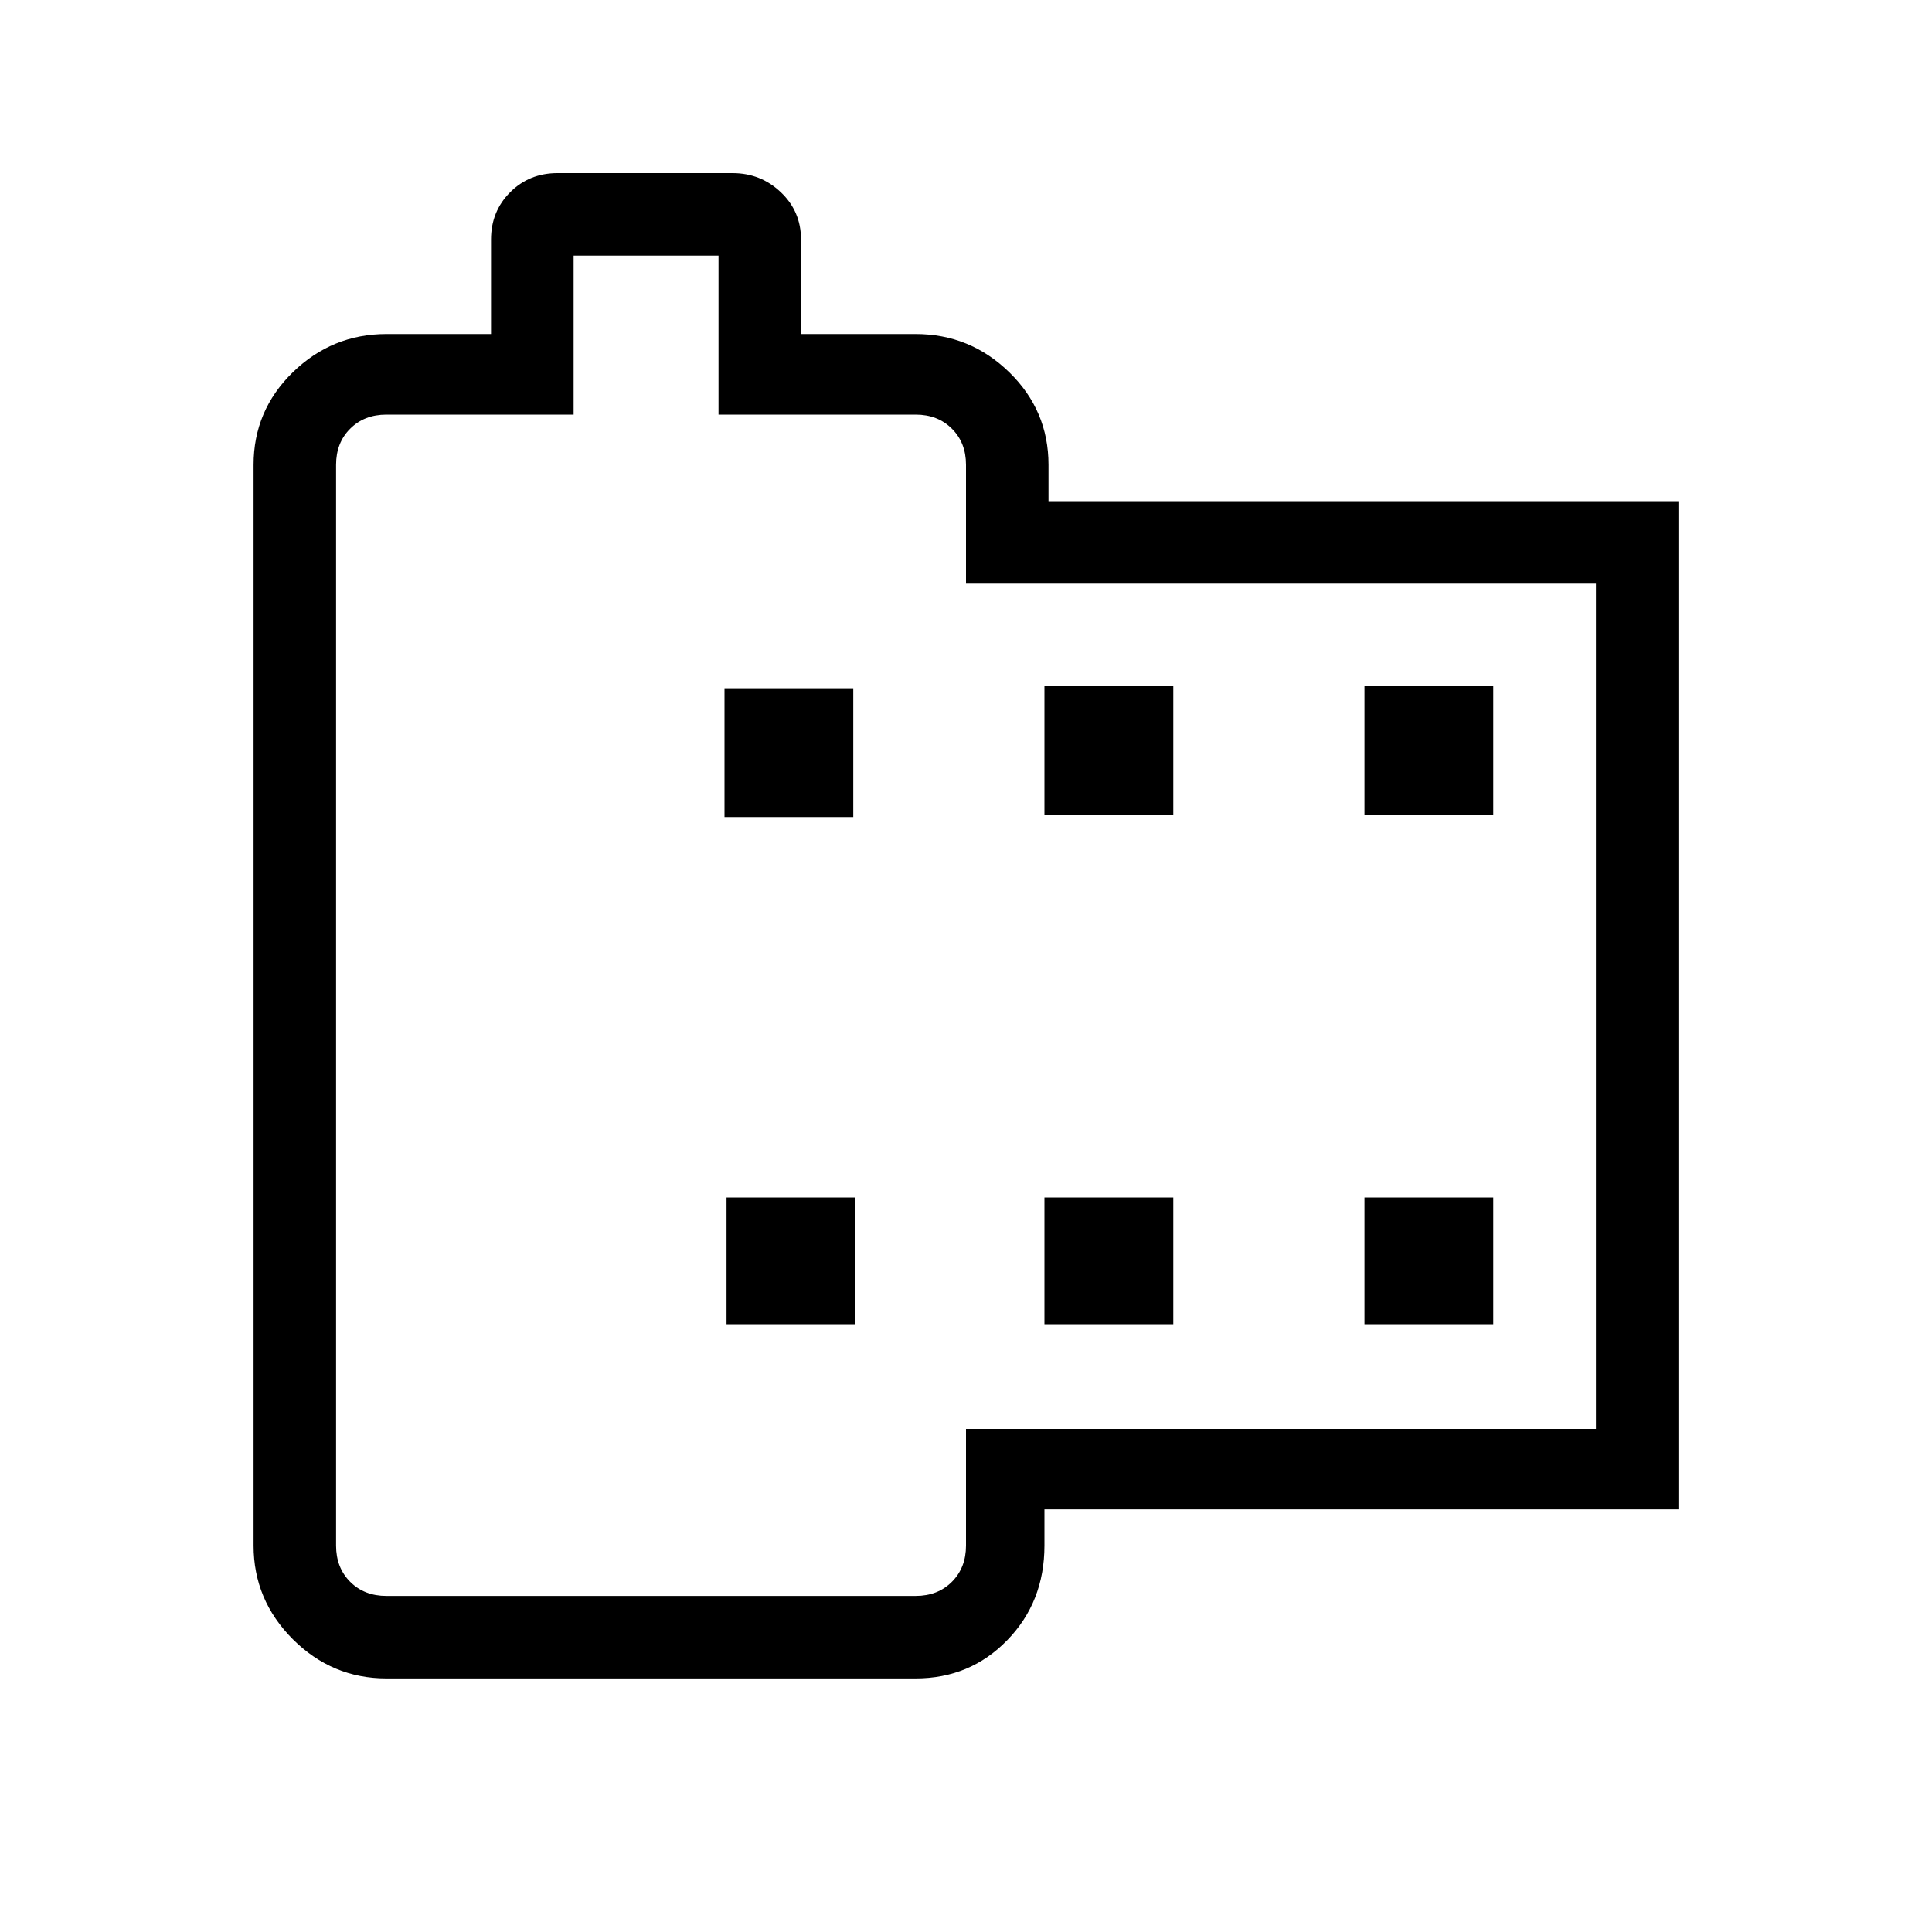 <svg xmlns="http://www.w3.org/2000/svg" height="20" width="20"><path d="M17.375 15.625h-6.563V16q0 .583-.385.979t-.948.396H4q-.562 0-.969-.406-.406-.407-.406-.969V4.812q0-.562.406-.958.407-.396.969-.396h1.083v-.979q0-.291.198-.489t.49-.198h1.812q.292 0 .5.198.209.198.209.489v.979h1.187q.563 0 .969.396t.406.958v.376h6.521Zm-.854-.833v-8.75H10v-1.23q0-.229-.146-.374-.146-.146-.375-.146H7.438V2.646h-1.5v1.646H4q-.229 0-.375.146-.146.145-.146.374V16q0 .229.146.375t.375.146h5.479q.229 0 .375-.146T10 16v-1.208Zm-9-1.084h1.333v-1.312H7.521ZM7.5 8.458h1.333V7.125H7.5Zm3.312 5.25h1.334v-1.312h-1.334Zm0-5.27h1.334V7.104h-1.334Zm3.313 5.27h1.333v-1.312h-1.333Zm0-5.27h1.333V7.104h-1.333ZM10 9.583Z"/></svg>